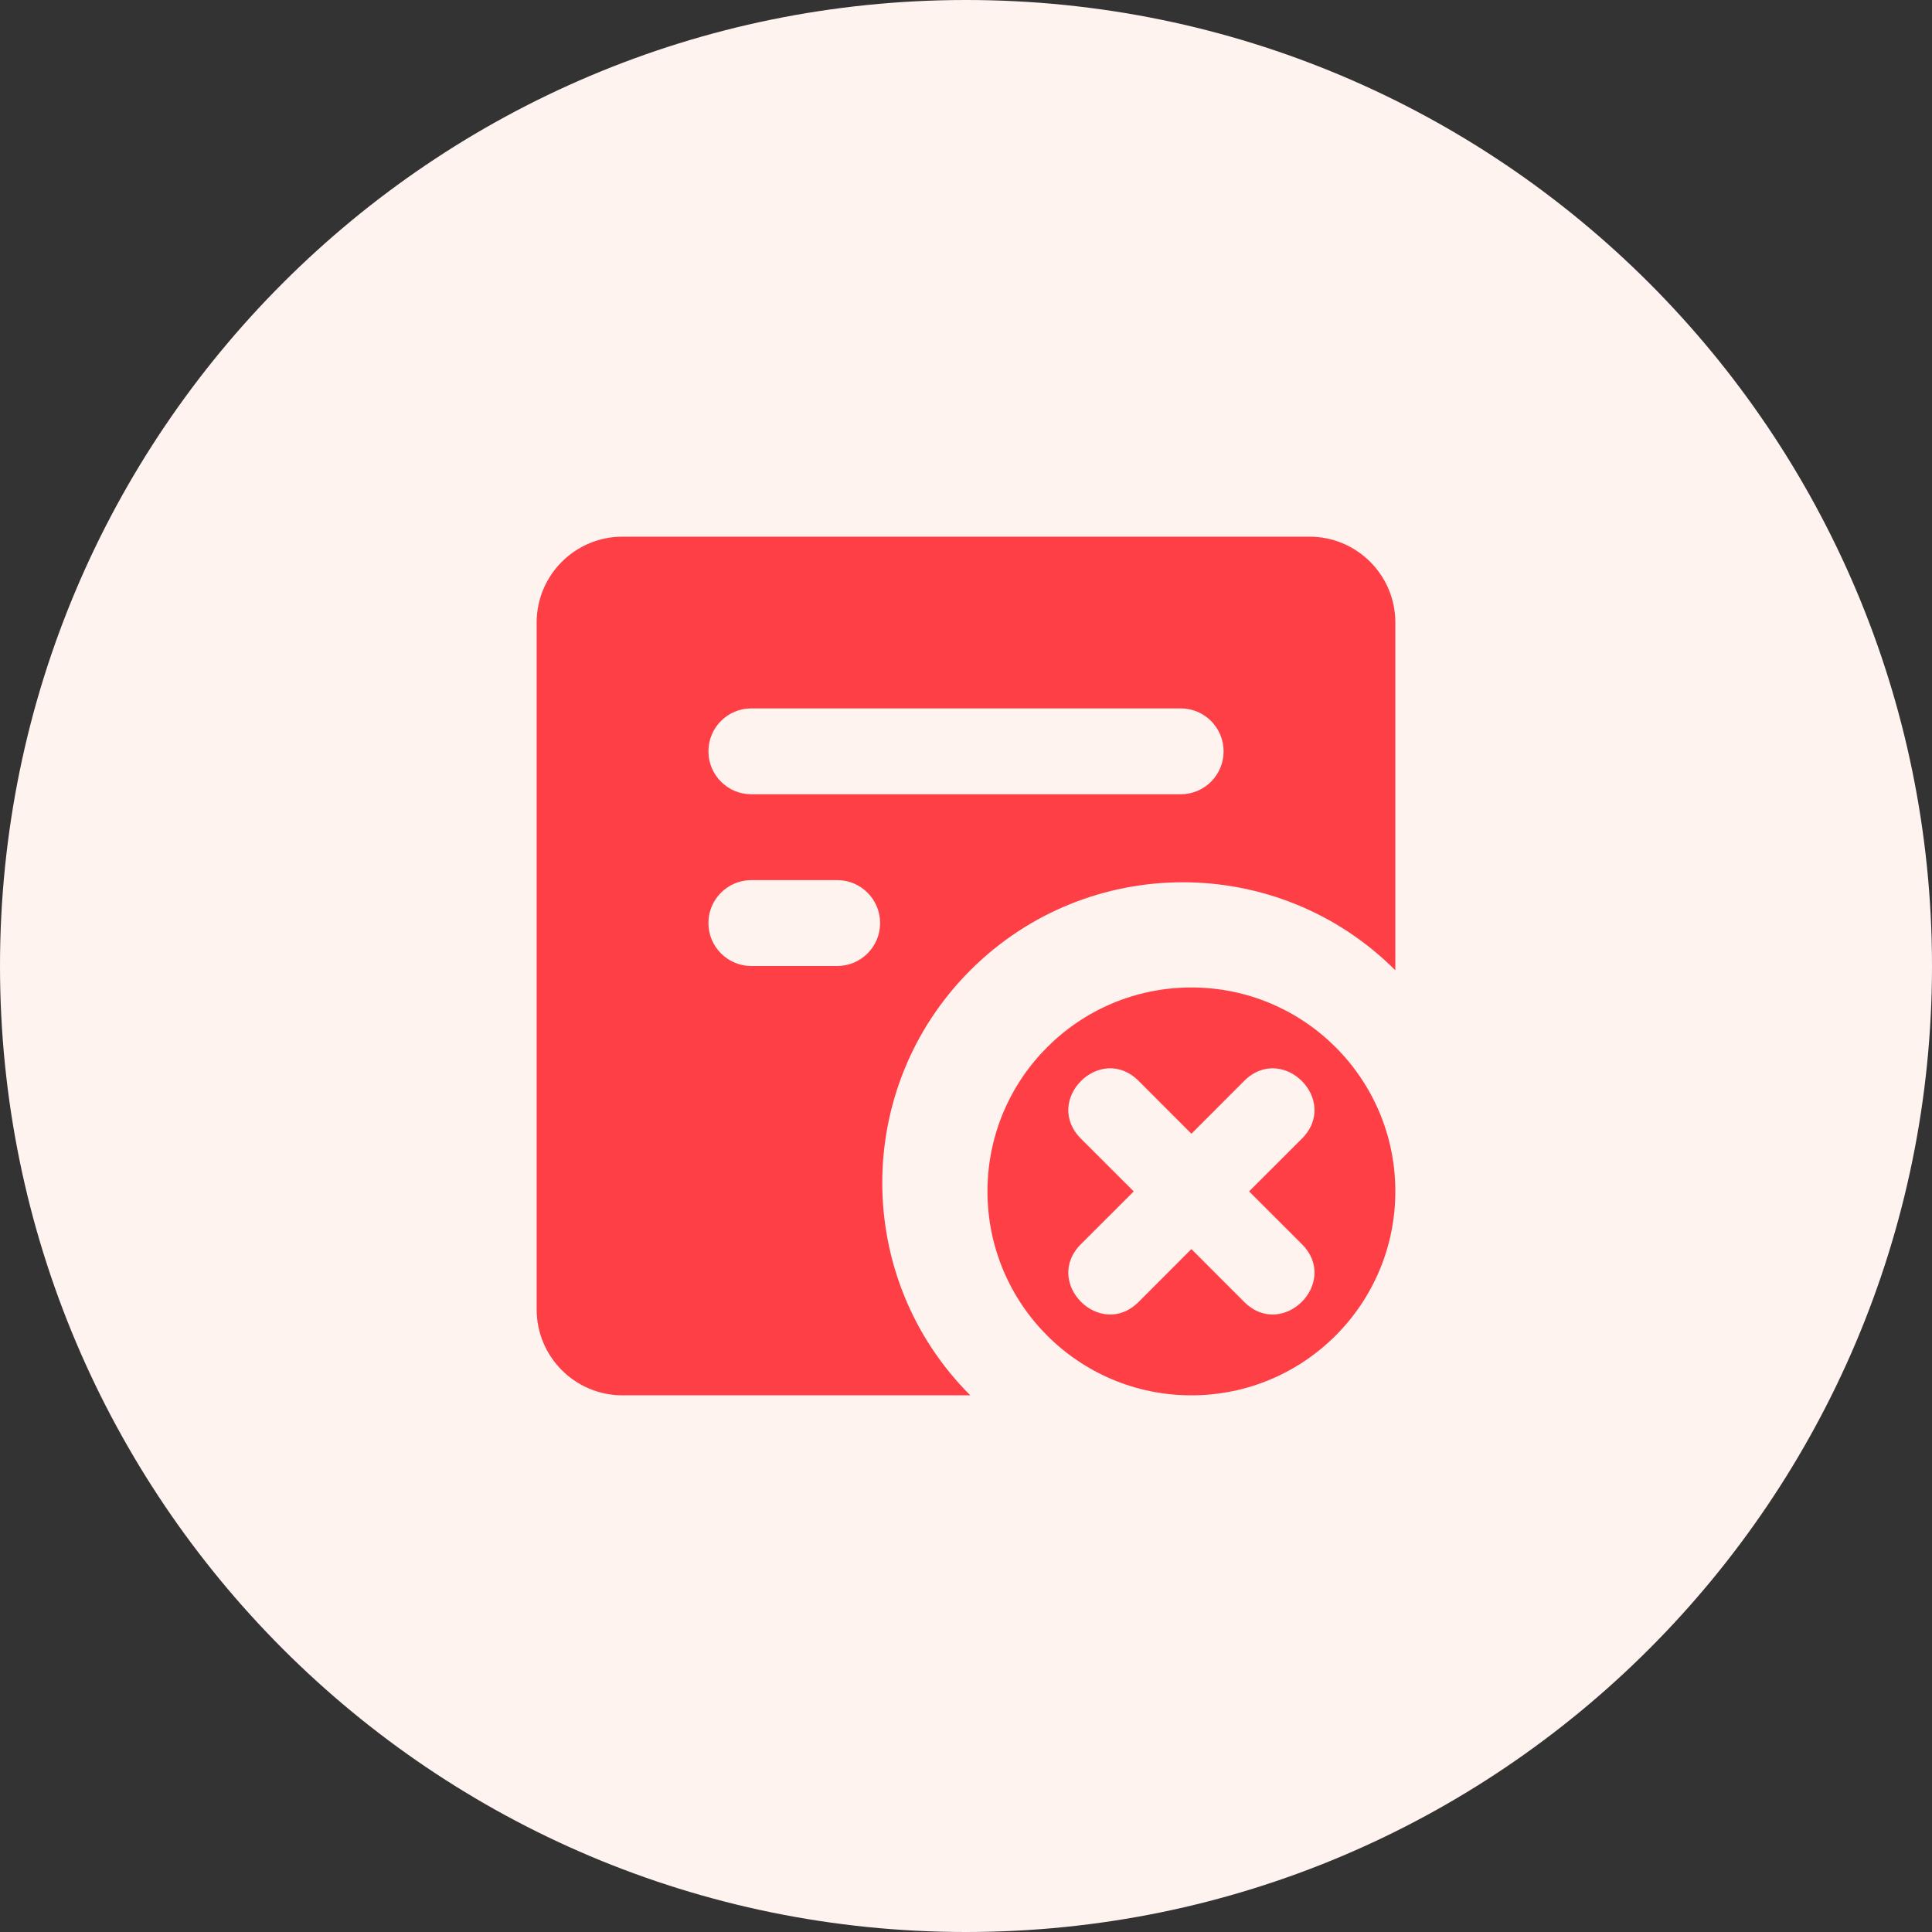 <?xml version="1.0" encoding="UTF-8"?>
<svg width="44px" height="44px" viewBox="0 0 44 44" version="1.1" xmlns="http://www.w3.org/2000/svg" xmlns:xlink="http://www.w3.org/1999/xlink">
    <rect x="0" y="0" width="44" height="44" fill="#333333" stroke="none"/>
    <title>不通过</title>
    <g id="页面-1" stroke="none" stroke-width="1" fill="none" fill-rule="evenodd">
        <g id="画板" transform="translate(-56, -121)" fill-rule="nonzero">
            <g id="不通过" transform="translate(56, 121)">
                <path d="M0,22 L0,22 C0,34.15 9.85,44 22,44 C34.15,44 44,34.15 44,22 L44,22 C44,9.85 34.15,3.32190933e-06 22,3.32190933e-06 C9.85,3.32190933e-06 0,9.85 0,22 L0,22 Z" id="路径" fill="#FFF3F0"></path>
                <path d="M27.133,31.778 L27.133,31.778 C24.568,31.778 22.489,29.698 22.489,27.133 C22.489,24.568 24.568,22.489 27.133,22.489 L27.133,22.489 C29.698,22.489 31.778,24.568 31.778,27.133 C31.778,29.698 29.698,31.778 27.133,31.778 L27.133,31.778 Z M27.133,28.447 L28.334,29.649 C29.21,30.524 30.524,29.21 29.649,28.334 L28.447,27.133 L29.649,25.933 C30.524,25.057 29.21,23.743 28.334,24.618 L27.133,25.82 L25.933,24.618 C25.057,23.743 23.743,25.057 24.618,25.933 L25.82,27.133 L24.618,28.334 C23.743,29.21 25.057,30.524 25.933,29.649 L27.133,28.447 L27.133,28.447 Z" id="形状" fill="#FF3F46"></path>
                <path d="M31.778,22.098 C29.105,19.425 24.771,19.425 22.098,22.098 C19.425,24.771 19.425,29.105 22.098,31.778 L14.178,31.778 L14.178,31.778 C13.098,31.778 12.222,30.902 12.222,29.822 C12.222,29.822 12.222,29.822 12.222,29.822 L12.222,14.178 L12.222,14.178 C12.222,13.098 13.098,12.222 14.178,12.222 C14.178,12.222 14.178,12.222 14.178,12.222 L29.822,12.222 L29.822,12.222 C30.902,12.222 31.778,13.098 31.778,14.178 C31.778,14.178 31.778,14.178 31.778,14.178 L31.778,22.098 L31.778,22.098 Z M17.111,16.133 L17.111,16.133 C16.571,16.133 16.134,16.571 16.134,17.111 C16.134,17.651 16.571,18.089 17.111,18.089 L26.889,18.089 L26.889,18.089 C27.429,18.089 27.867,17.651 27.867,17.111 C27.867,16.571 27.429,16.133 26.889,16.133 L17.111,16.133 L17.111,16.133 Z M17.111,20.044 L17.111,20.044 C16.571,20.045 16.133,20.482 16.134,21.022 C16.134,21.562 16.571,22 17.111,22 L19.067,22 L19.067,22 C19.607,22 20.044,21.562 20.044,21.022 C20.044,20.482 19.607,20.045 19.067,20.044 L17.111,20.044 L17.111,20.044 Z" id="形状" fill="#FF3F46"></path>
            </g>
        </g>
    </g>
</svg>